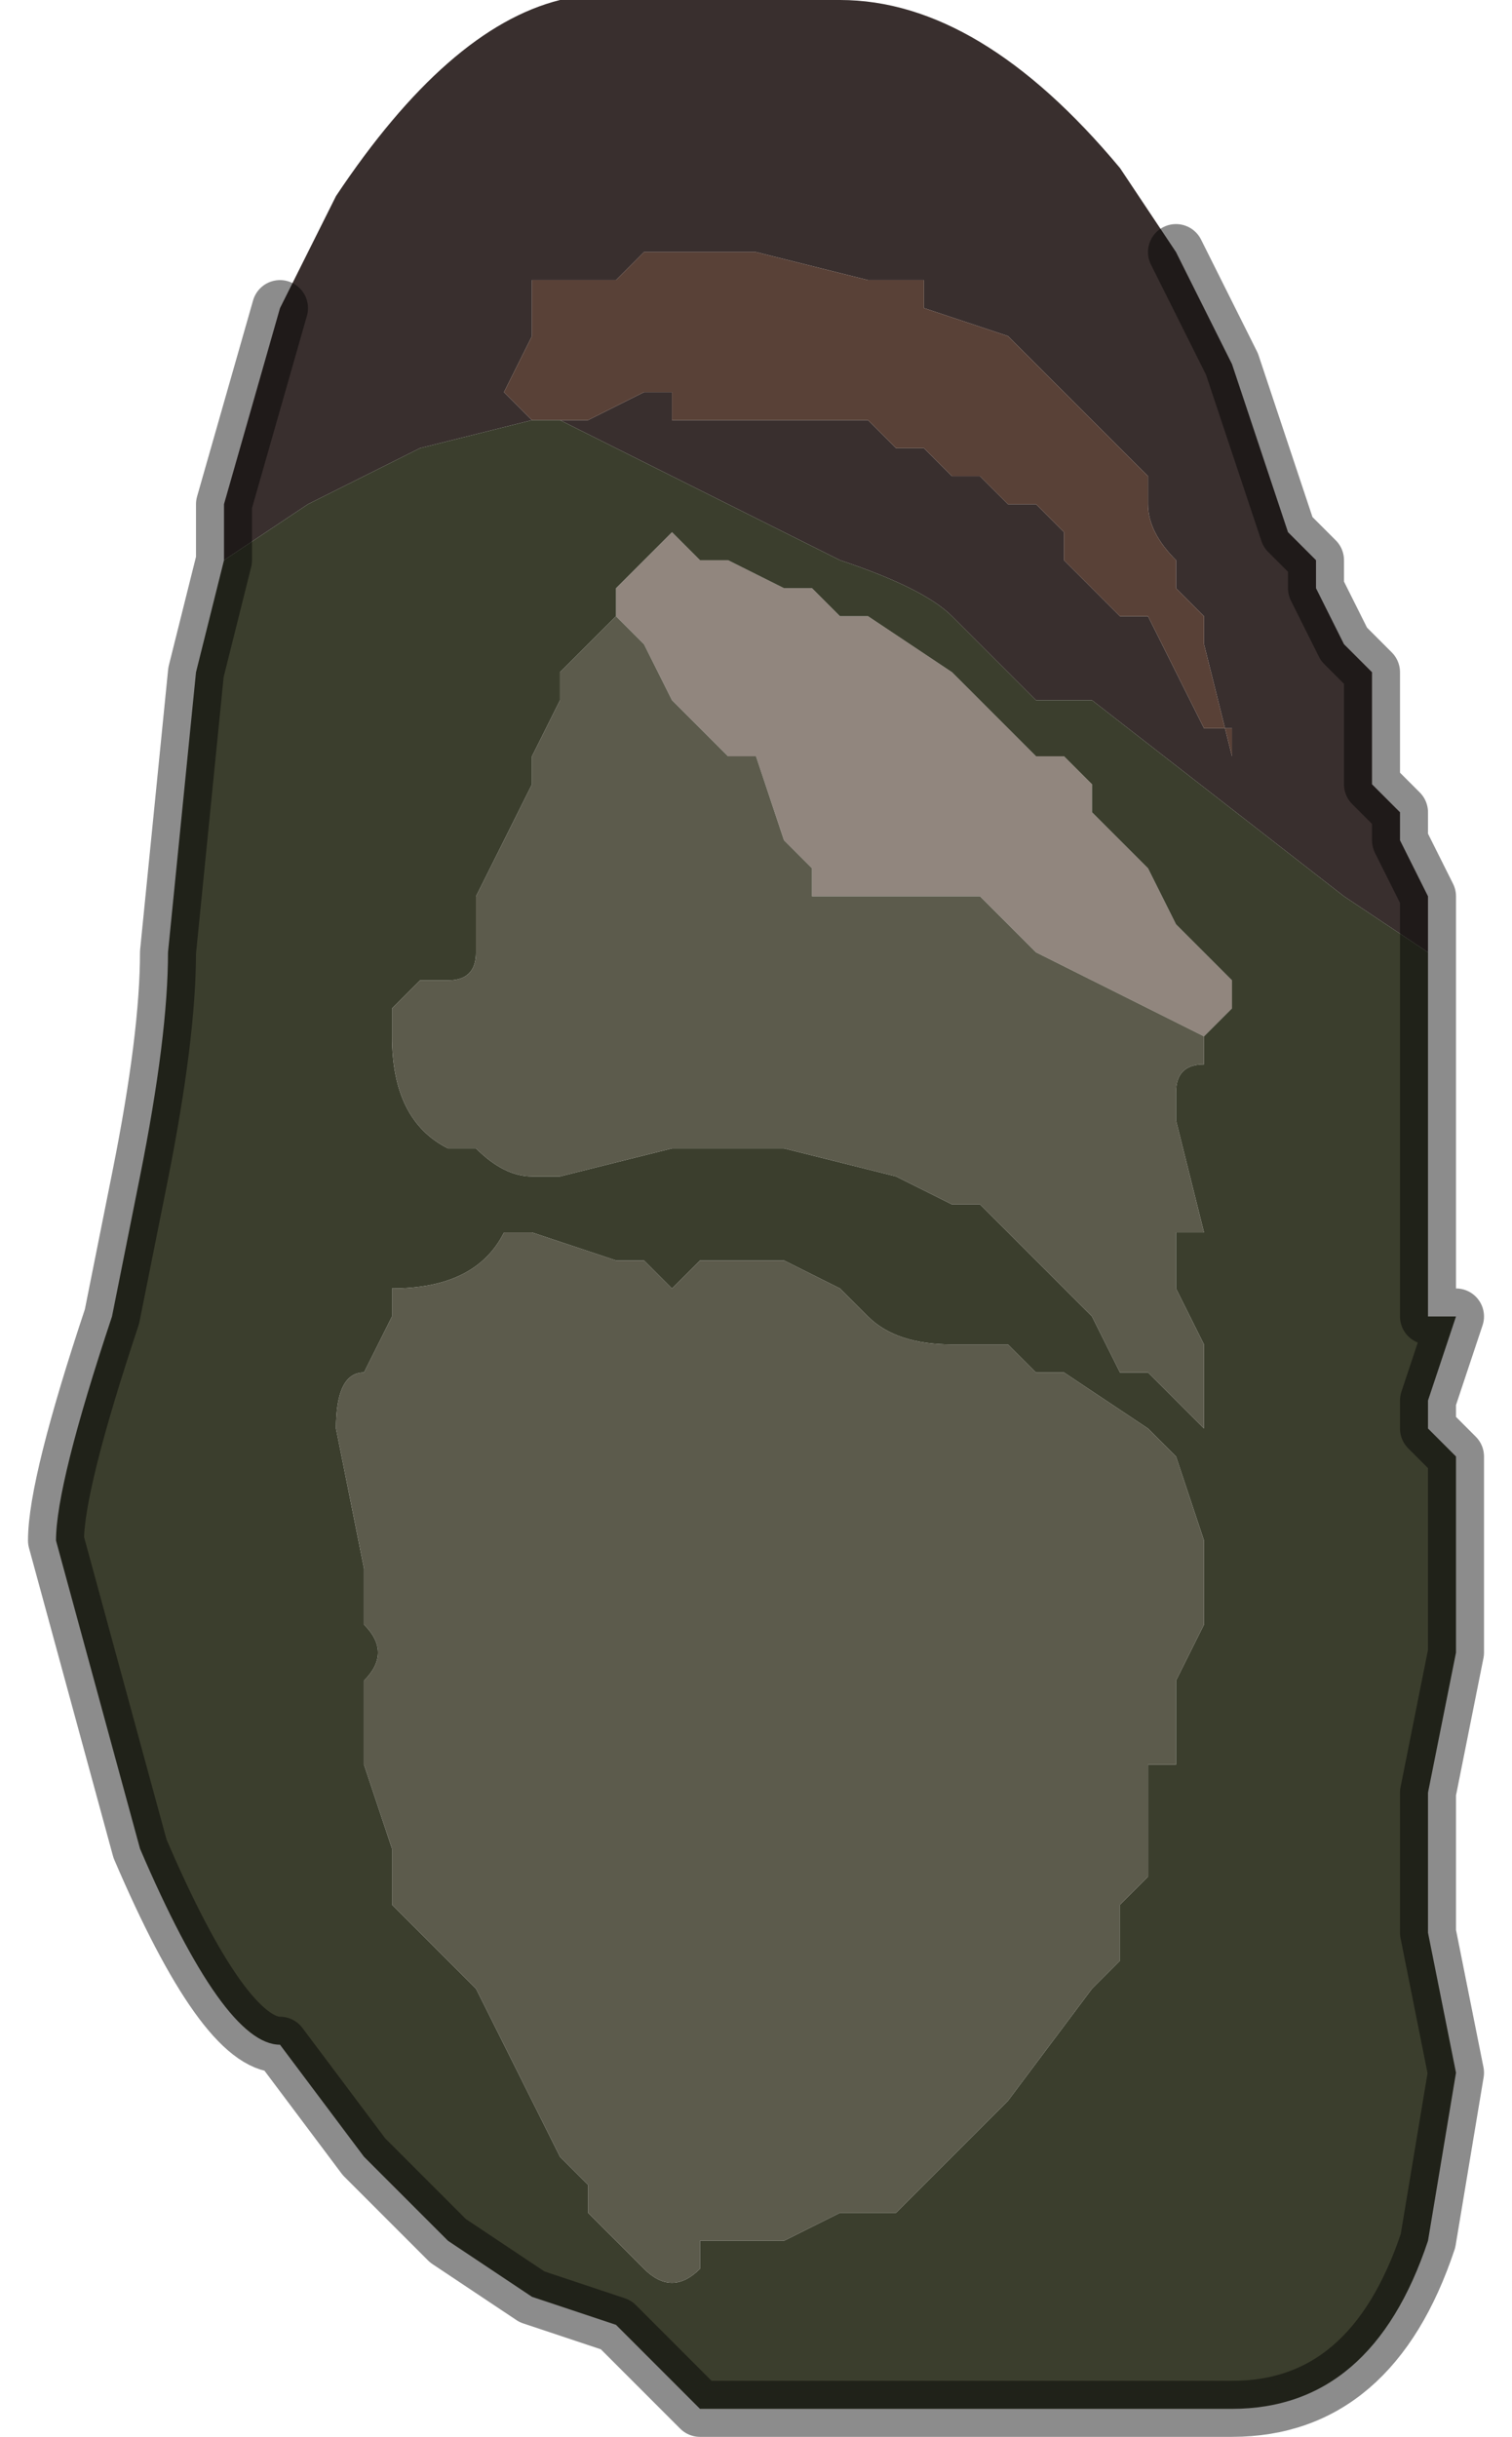 <?xml version="1.0" encoding="UTF-8" standalone="no"?>
<svg xmlns:xlink="http://www.w3.org/1999/xlink" height="4.35px" width="2.7px" xmlns="http://www.w3.org/2000/svg">
  <g transform="matrix(1.0, 0.0, 0.0, 1.0, 1.3, 2.1)">
    <path d="M-0.8 -1.55 L-0.7 -1.75 Q-0.5 -2.05 -0.3 -2.1 L-0.25 -2.1 -0.25 -2.1 -0.2 -2.1 -0.2 -2.1 -0.15 -2.1 -0.05 -2.1 0.1 -2.1 0.2 -2.1 Q0.45 -2.1 0.7 -1.8 L0.8 -1.65 0.9 -1.45 1.0 -1.15 1.05 -1.1 1.05 -1.05 1.1 -0.95 1.15 -0.9 1.15 -0.7 1.2 -0.65 1.2 -0.6 1.25 -0.5 1.25 -0.4 1.25 -0.4 1.1 -0.5 0.65 -0.85 0.55 -0.85 0.4 -1.0 Q0.35 -1.05 0.2 -1.1 L-0.3 -1.35 -0.25 -1.35 -0.25 -1.35 -0.15 -1.4 -0.1 -1.4 -0.1 -1.35 0.1 -1.35 0.15 -1.35 0.25 -1.35 0.3 -1.3 0.3 -1.3 0.35 -1.3 0.35 -1.3 0.4 -1.25 0.45 -1.25 0.45 -1.25 0.5 -1.2 0.55 -1.2 0.6 -1.15 0.6 -1.1 0.7 -1.0 0.7 -1.0 0.75 -1.0 0.85 -0.8 0.9 -0.8 0.9 -0.75 0.85 -0.95 0.85 -1.0 0.8 -1.05 0.8 -1.1 Q0.75 -1.15 0.75 -1.2 L0.75 -1.25 0.7 -1.3 0.7 -1.3 0.65 -1.35 0.6 -1.4 0.55 -1.45 0.55 -1.45 0.5 -1.5 0.35 -1.55 0.35 -1.6 0.3 -1.6 0.25 -1.6 0.05 -1.65 -0.05 -1.65 -0.05 -1.65 -0.1 -1.65 -0.15 -1.65 -0.2 -1.6 -0.25 -1.6 -0.3 -1.6 -0.35 -1.6 -0.35 -1.55 -0.35 -1.5 -0.4 -1.4 -0.4 -1.4 -0.35 -1.35 -0.55 -1.3 -0.75 -1.2 -0.9 -1.1 -0.9 -1.2 -0.8 -1.55" fill="#392f2e" fill-rule="evenodd" stroke="none"/>
    <path d="M-0.35 -1.35 L-0.4 -1.4 -0.4 -1.4 -0.35 -1.5 -0.35 -1.55 -0.35 -1.6 -0.3 -1.6 -0.25 -1.6 -0.2 -1.6 -0.15 -1.65 -0.1 -1.65 -0.05 -1.65 -0.05 -1.65 0.05 -1.65 0.25 -1.6 0.3 -1.6 0.35 -1.6 0.35 -1.55 0.5 -1.5 0.55 -1.45 0.55 -1.45 0.6 -1.4 0.65 -1.35 0.7 -1.3 0.7 -1.3 0.75 -1.25 0.75 -1.2 Q0.75 -1.15 0.8 -1.1 L0.8 -1.05 0.85 -1.0 0.85 -0.95 0.9 -0.75 0.9 -0.8 0.85 -0.8 0.75 -1.0 0.7 -1.0 0.7 -1.0 0.6 -1.1 0.6 -1.15 0.55 -1.2 0.5 -1.2 0.45 -1.25 0.45 -1.25 0.4 -1.25 0.35 -1.3 0.35 -1.3 0.3 -1.3 0.3 -1.3 0.25 -1.35 0.15 -1.35 0.1 -1.35 -0.1 -1.35 -0.1 -1.4 -0.15 -1.4 -0.25 -1.35 -0.25 -1.35 -0.3 -1.35 -0.35 -1.35 -0.35 -1.35" fill="#594137" fill-rule="evenodd" stroke="none"/>
    <path d="M-0.2 -1.0 L-0.2 -1.05 -0.15 -1.1 -0.1 -1.15 -0.05 -1.1 0.0 -1.1 0.0 -1.1 0.1 -1.05 Q0.15 -1.05 0.15 -1.05 L0.2 -1.0 0.25 -1.0 0.4 -0.9 0.45 -0.85 0.55 -0.75 0.6 -0.75 0.65 -0.7 0.65 -0.65 0.75 -0.55 0.8 -0.45 0.85 -0.4 0.85 -0.4 0.9 -0.35 0.9 -0.3 0.9 -0.3 0.85 -0.25 0.85 -0.2 0.85 -0.25 0.55 -0.4 0.5 -0.45 0.45 -0.5 0.4 -0.5 0.3 -0.5 0.15 -0.5 0.15 -0.55 0.1 -0.6 0.05 -0.75 0.05 -0.75 Q0.0 -0.75 0.0 -0.75 L-0.05 -0.8 -0.1 -0.85 -0.15 -0.95 -0.2 -1.0 -0.2 -1.0" fill="#91867e" fill-rule="evenodd" stroke="none"/>
    <path d="M1.25 -0.4 L1.25 -0.3 1.25 -0.25 1.25 -0.15 1.25 -0.05 1.25 0.25 1.3 0.25 1.25 0.4 1.25 0.45 1.3 0.5 1.3 0.6 1.3 0.75 1.3 0.85 1.25 1.1 1.25 1.35 1.3 1.6 1.25 1.9 Q1.15 2.2 0.9 2.2 L0.85 2.2 0.75 2.2 0.7 2.2 0.6 2.2 0.55 2.2 0.5 2.2 0.45 2.2 0.35 2.2 0.3 2.2 0.25 2.2 0.15 2.2 0.1 2.2 0.05 2.2 0.0 2.2 -0.05 2.2 -0.1 2.15 -0.2 2.05 -0.2 2.05 -0.35 2.0 -0.5 1.9 -0.65 1.75 -0.8 1.55 Q-0.9 1.55 -1.05 1.2 L-1.2 0.65 Q-1.2 0.55 -1.1 0.25 L-1.05 0.0 Q-1.0 -0.25 -1.0 -0.4 L-0.95 -0.9 -0.9 -1.1 -0.75 -1.2 -0.55 -1.3 -0.35 -1.35 -0.3 -1.35 -0.3 -1.35 0.2 -1.1 Q0.35 -1.05 0.4 -1.0 L0.55 -0.85 0.65 -0.85 1.1 -0.5 1.25 -0.4 1.25 -0.4 M0.9 -0.35 L0.85 -0.4 0.85 -0.4 0.8 -0.45 0.75 -0.55 0.65 -0.65 0.65 -0.7 0.6 -0.75 0.55 -0.75 0.45 -0.85 0.4 -0.9 0.25 -1.0 0.2 -1.0 0.15 -1.05 Q0.15 -1.05 0.1 -1.05 L0.0 -1.1 0.0 -1.1 -0.05 -1.1 -0.1 -1.15 -0.15 -1.1 -0.2 -1.05 -0.2 -1.0 -0.3 -0.9 -0.3 -0.85 -0.35 -0.75 -0.35 -0.7 -0.45 -0.5 -0.45 -0.4 Q-0.45 -0.35 -0.5 -0.35 L-0.55 -0.35 -0.55 -0.35 -0.6 -0.3 -0.6 -0.25 Q-0.6 -0.1 -0.5 -0.05 L-0.45 -0.05 Q-0.4 0.0 -0.35 0.0 L-0.3 0.0 -0.1 -0.05 0.0 -0.05 0.05 -0.05 0.1 -0.05 0.1 -0.05 0.3 0.0 0.4 0.05 0.45 0.05 0.55 0.15 0.6 0.2 0.65 0.25 0.7 0.35 0.75 0.35 0.8 0.4 0.85 0.45 0.85 0.3 0.8 0.2 Q0.8 0.15 0.8 0.1 L0.85 0.1 0.8 -0.1 0.8 -0.15 Q0.8 -0.2 0.85 -0.2 L0.85 -0.2 0.85 -0.25 0.9 -0.3 0.9 -0.3 0.9 -0.35 M-0.1 0.2 L-0.15 0.15 -0.2 0.15 -0.2 0.15 -0.35 0.1 -0.35 0.1 -0.4 0.1 -0.4 0.1 Q-0.45 0.2 -0.6 0.2 L-0.6 0.25 -0.65 0.35 Q-0.7 0.35 -0.7 0.45 L-0.65 0.7 -0.65 0.8 Q-0.6 0.85 -0.65 0.9 L-0.65 1.0 -0.65 1.05 -0.6 1.2 -0.6 1.3 -0.55 1.35 -0.5 1.4 -0.45 1.45 -0.4 1.55 -0.35 1.65 -0.3 1.75 -0.25 1.8 -0.25 1.85 -0.15 1.95 -0.15 1.95 Q-0.1 2.0 -0.05 1.95 L-0.05 1.9 0.0 1.9 0.05 1.9 0.1 1.9 0.2 1.85 0.25 1.85 0.3 1.85 0.35 1.8 0.4 1.75 0.5 1.65 0.65 1.45 0.7 1.4 0.7 1.3 0.75 1.25 0.75 1.1 0.75 1.05 0.8 1.05 0.8 0.9 0.85 0.8 0.85 0.65 0.8 0.5 0.75 0.45 0.6 0.35 0.55 0.35 0.5 0.3 0.4 0.3 Q0.3 0.3 0.25 0.25 L0.2 0.2 0.1 0.15 0.05 0.15 -0.05 0.15 -0.1 0.2" fill="#3b3e2d" fill-rule="evenodd" stroke="none"/>
    <path d="M-0.2 -1.0 L-0.2 -1.0 -0.15 -0.95 -0.1 -0.85 -0.05 -0.8 0.0 -0.75 Q0.0 -0.75 0.05 -0.75 L0.05 -0.75 0.1 -0.6 0.15 -0.55 0.15 -0.5 0.3 -0.5 0.4 -0.5 0.45 -0.5 0.5 -0.45 0.55 -0.4 0.85 -0.25 0.85 -0.2 0.85 -0.2 Q0.8 -0.2 0.8 -0.15 L0.8 -0.1 0.85 0.1 0.8 0.1 Q0.8 0.15 0.8 0.2 L0.85 0.3 0.85 0.45 0.8 0.4 0.75 0.35 0.7 0.35 0.65 0.25 0.6 0.2 0.55 0.15 0.45 0.05 0.4 0.05 0.3 0.0 0.1 -0.05 0.1 -0.05 0.05 -0.05 0.0 -0.05 -0.1 -0.05 -0.3 0.0 -0.35 0.0 Q-0.4 0.0 -0.45 -0.05 L-0.5 -0.05 Q-0.6 -0.1 -0.6 -0.25 L-0.6 -0.3 -0.55 -0.35 -0.55 -0.35 -0.5 -0.35 Q-0.45 -0.35 -0.45 -0.4 L-0.45 -0.5 -0.35 -0.7 -0.35 -0.75 -0.3 -0.85 -0.3 -0.9 -0.2 -1.0 M0.9 -0.3 L0.9 -0.35 0.9 -0.3 M0.45 -0.15 L0.45 -0.15 0.45 -0.15 M-0.35 -1.35 L-0.35 -1.35 -0.3 -1.35 -0.3 -1.35 -0.35 -1.35 M-0.1 0.2 L-0.05 0.15 0.05 0.15 0.1 0.15 0.2 0.2 0.25 0.25 Q0.3 0.3 0.4 0.3 L0.5 0.3 0.55 0.35 0.6 0.35 0.75 0.45 0.8 0.5 0.85 0.65 0.85 0.8 0.8 0.9 0.8 1.05 0.75 1.05 0.75 1.1 0.75 1.25 0.7 1.3 0.7 1.4 0.65 1.45 0.5 1.65 0.4 1.75 0.35 1.8 0.3 1.85 0.25 1.85 0.2 1.85 0.1 1.9 0.05 1.9 0.0 1.9 -0.05 1.9 -0.05 1.95 Q-0.1 2.0 -0.15 1.95 L-0.15 1.95 -0.25 1.85 -0.25 1.8 -0.3 1.75 -0.35 1.65 -0.4 1.55 -0.45 1.45 -0.5 1.4 -0.55 1.35 -0.6 1.3 -0.6 1.2 -0.65 1.05 -0.65 1.0 -0.65 0.9 Q-0.6 0.85 -0.65 0.8 L-0.65 0.7 -0.7 0.45 Q-0.7 0.35 -0.65 0.35 L-0.6 0.25 -0.6 0.2 Q-0.45 0.2 -0.4 0.1 L-0.4 0.1 -0.35 0.1 -0.35 0.1 -0.2 0.15 -0.2 0.15 -0.15 0.15 -0.1 0.2" fill="#5c5b4c" fill-rule="evenodd" stroke="none"/>
    <path d="M0.8 -1.65 L0.9 -1.45 1.0 -1.15 1.05 -1.1 1.05 -1.05 1.1 -0.95 1.15 -0.9 1.15 -0.7 1.2 -0.65 1.2 -0.6 1.25 -0.5 1.25 -0.4 1.25 -0.3 1.25 -0.25 1.25 -0.15 1.25 -0.05 1.25 0.25 1.3 0.25 1.25 0.4 1.25 0.45 1.3 0.5 1.3 0.6 1.3 0.75 1.3 0.85 1.25 1.1 1.25 1.35 1.3 1.6 1.25 1.9 Q1.15 2.2 0.9 2.2 L0.85 2.2 0.75 2.2 0.7 2.2 0.6 2.2 0.55 2.2 0.5 2.2 0.45 2.2 0.35 2.2 0.3 2.2 0.25 2.2 0.15 2.2 0.1 2.2 0.05 2.2 0.0 2.2 -0.05 2.2 -0.1 2.15 -0.2 2.05 -0.2 2.05 -0.35 2.0 -0.5 1.9 -0.65 1.75 -0.8 1.55 Q-0.9 1.55 -1.05 1.2 L-1.2 0.65 Q-1.2 0.55 -1.1 0.25 L-1.05 0.0 Q-1.0 -0.25 -1.0 -0.4 L-0.95 -0.9 -0.9 -1.1 -0.9 -1.2 -0.8 -1.55" fill="none" stroke="#000000" stroke-linecap="round" stroke-linejoin="round" stroke-opacity="0.451" stroke-width="0.1"/>
  </g>
</svg>
